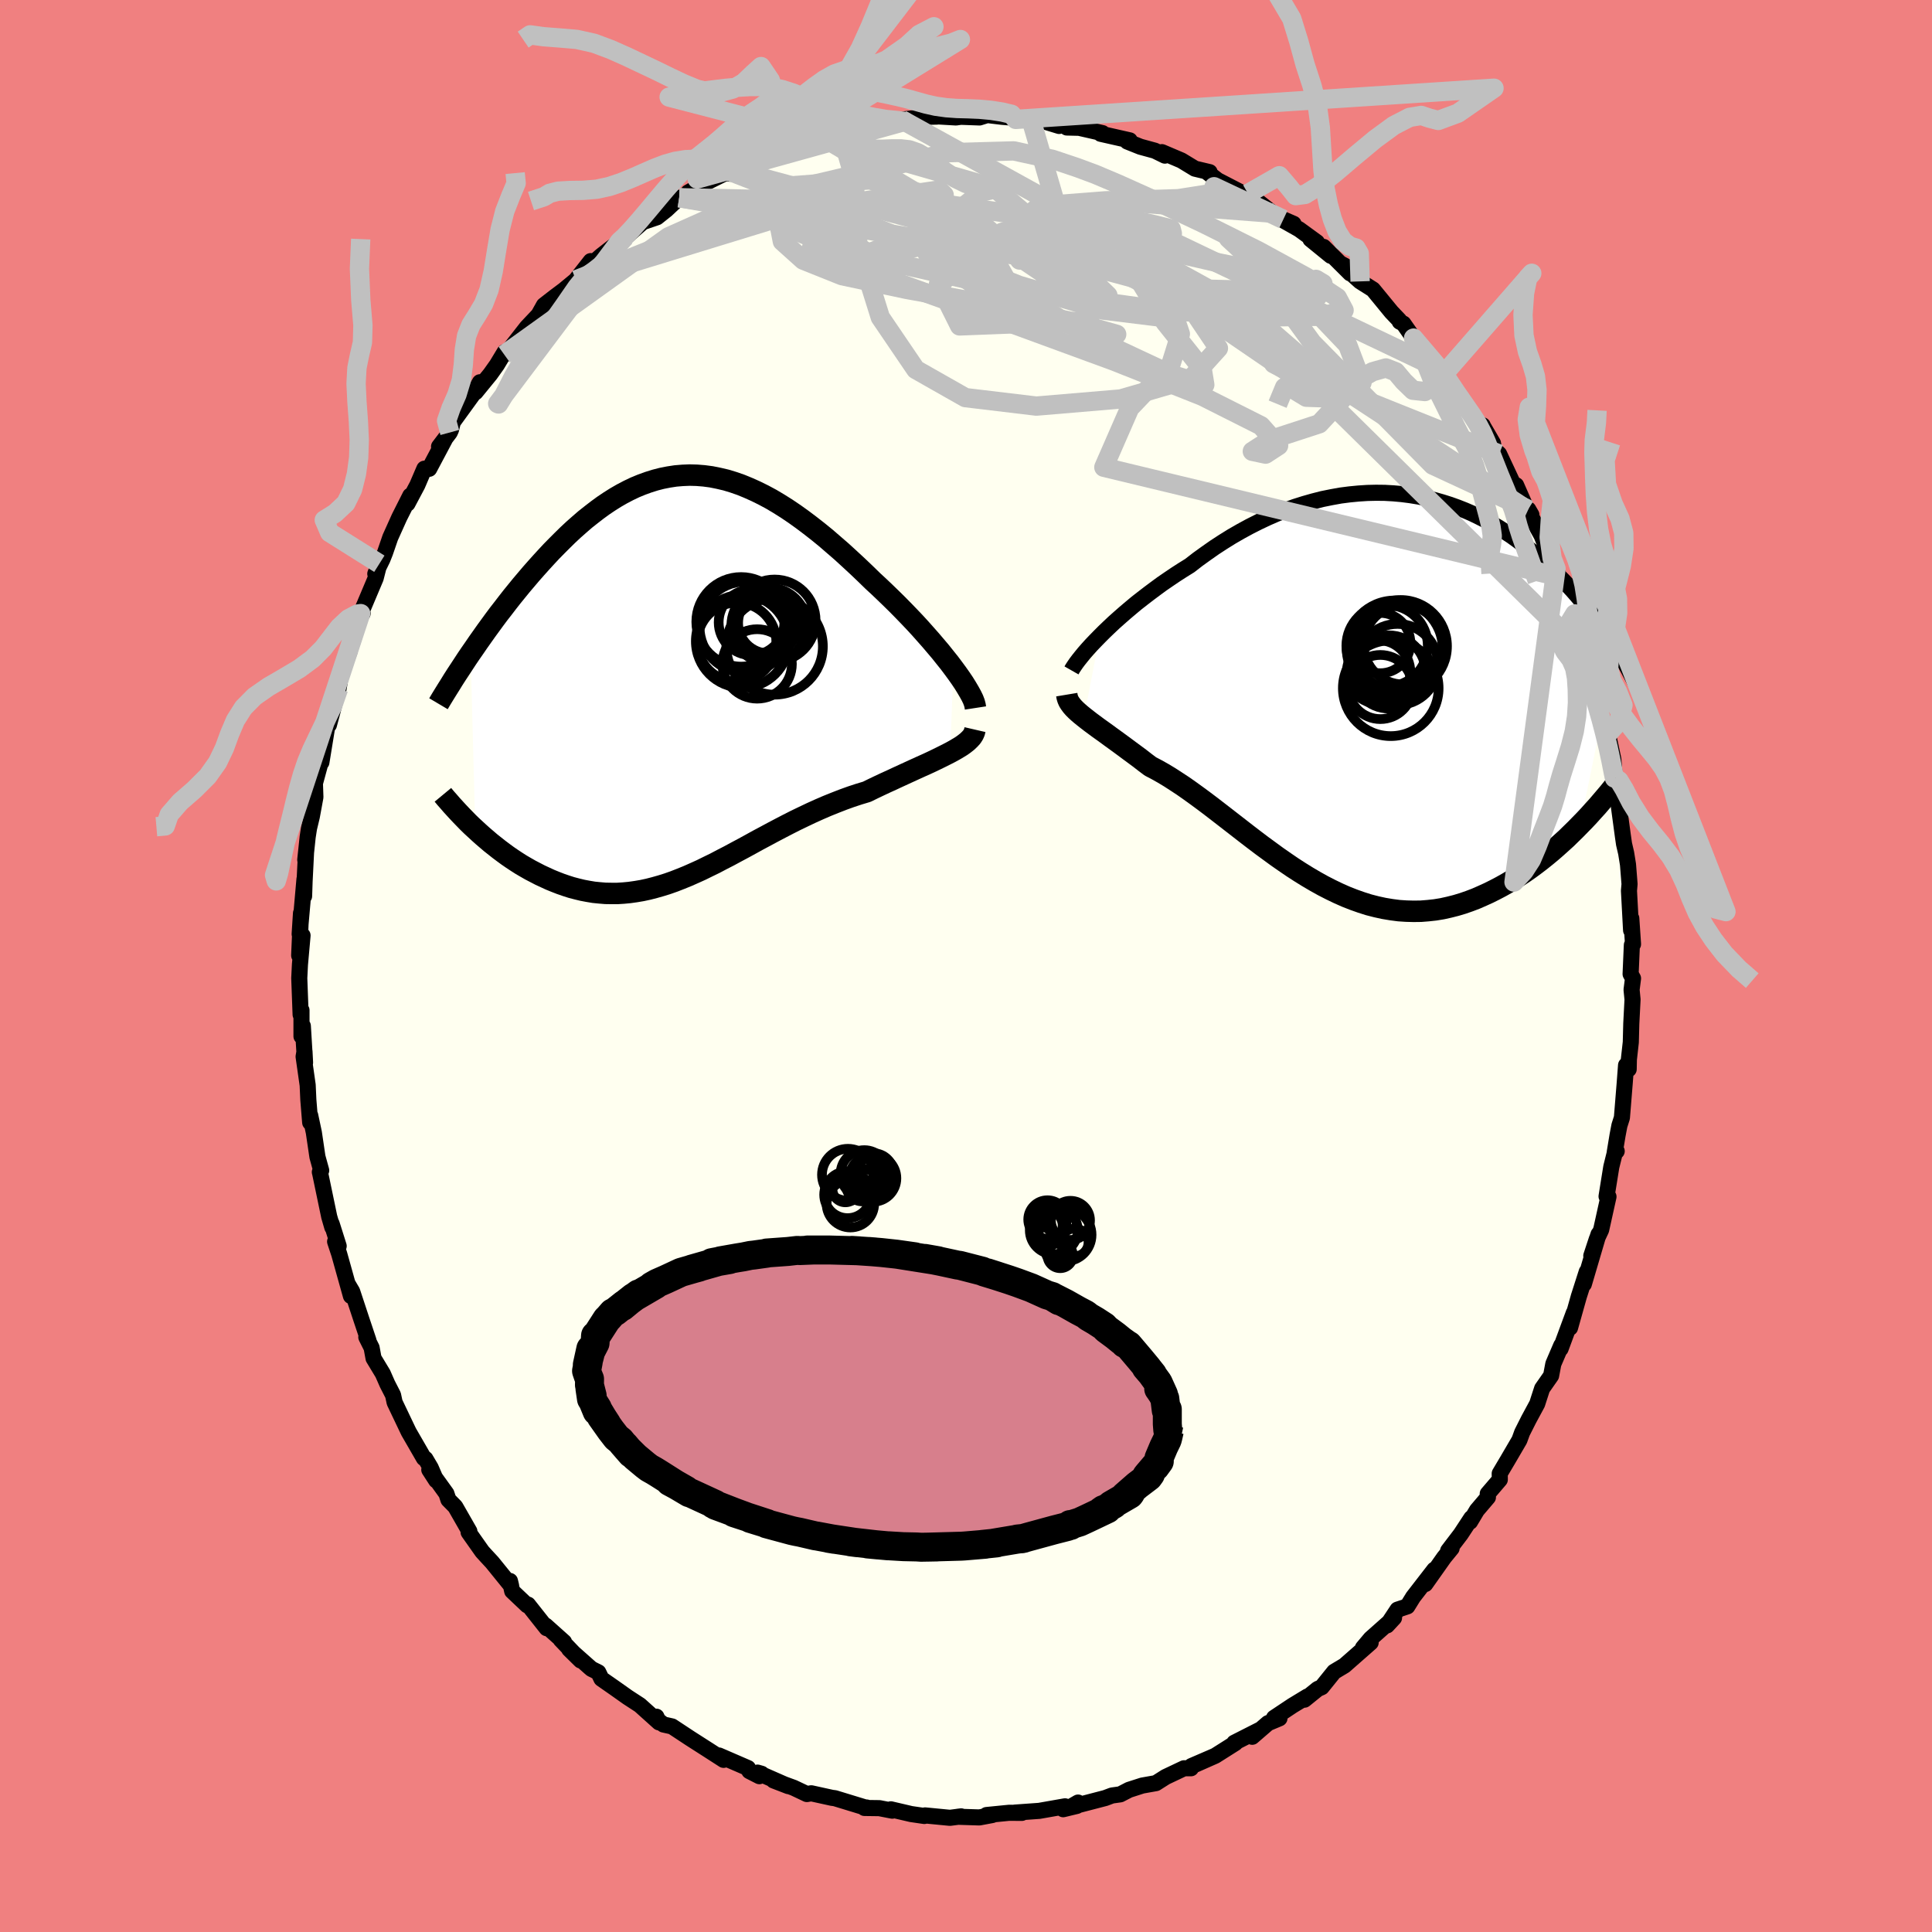 <svg xmlns="http://www.w3.org/2000/svg" width="500" height="500" viewBox="-100 -100 200 200"><defs><clipPath id="c"><path d="m28.13-.91-.42-.56-.45-.56-.47-.59-.5-.59-.51-.6-.54-.61-.55-.62-.57-.62-.59-.62-.6-.62-.61-.62-.62-.61-.63-.61-.64-.61-.65-.6-.8-.78-.81-.77-.81-.75-.81-.74-.82-.71-.81-.7-.81-.66-.82-.64-.81-.61-.81-.58-.8-.54-.81-.51-.79-.47-.8-.43-.79-.39-.78-.35-.78-.32-.78-.27-.76-.23-.77-.18-.75-.15-.75-.1-.75-.06-.74-.02-.73.03-.72.06-.72.11-.71.14-.7.18-.7.22-.69.25-.68.28-.67.32-.67.35-.66.38-.65.41-.64.43-.63.46-.62.48-.62.49-.6.52-.6.53-.59.55-.57.56-.57.57-.56.57-.54.58-.54.59-.52.58-.52.59-.5.59-.5.59-.48.59-.48.59-.47.6-.46.6-.46.59-.44.59-.43.59-.43.59-.41.58-.41.58-.39.57-.39.56.48 18.22.39.36.39.35.41.35.41.35.43.34.43.34.44.33.45.33.45.31.47.31.47.3.48.28.49.28.5.26.5.26.52.24.52.24.54.22.54.21.55.19.56.18.57.15.58.14.58.11.6.1.6.06.6.05.62.01h.62l.63-.04.63-.06.64-.09.65-.11.65-.14.66-.17.67-.19.67-.21.68-.24.69-.27.69-.28.7-.31.71-.32.71-.35.72-.35.72-.38.74-.38.74-.4.75-.4.75-.41.76-.42.77-.41.78-.42.78-.41.79-.41.79-.4.81-.39.8-.38.82-.37.81-.35.82-.33.82-.32.83-.3.82-.27.83-.25.65-.32.65-.31.64-.3.64-.29.62-.29.61-.28.61-.28.59-.27.57-.26.56-.25.54-.25.52-.25.49-.24.48-.24.45-.23"/></clipPath><clipPath id="b"><path d="m-28.04-5.8.47-.47.5-.48.52-.49.55-.49.57-.5.59-.5.61-.51.64-.5.65-.5.67-.5.68-.5.7-.48.71-.48.73-.47.74-.46.84-.65.86-.62.87-.61.89-.58.9-.56.92-.53.92-.5.93-.47.93-.44.94-.41.95-.37.94-.34.95-.3.95-.27.94-.24.94-.19.94-.17.93-.12.93-.09.92-.06.9-.02.9.01.89.05.88.08.86.11.86.14.83.17.83.2.81.23.79.25.78.28.76.3.74.32.72.35.71.36.69.38.68.4.65.42.64.42.61.44.6.45.59.45.56.47.55.47.53.47.51.48.5.48.48.48.47.47.45.48.44.47.42.48.41.48.4.47.39.48.37.47.36.47.35.46.33.47.33.46.31.45.3.45.29.45.28.44-3.72 18.25-.47.48-.48.47-.49.48-.51.46-.51.46-.53.46-.53.44-.55.44-.56.43-.57.42-.57.4-.59.39-.6.37-.61.36-.62.35-.63.33-.64.32-.66.3-.66.29-.68.26-.69.24-.7.21-.71.18-.72.16-.73.12-.73.08-.75.06-.75.01-.76-.02-.76-.05-.77-.1-.78-.13-.78-.17-.78-.2-.79-.25-.79-.28-.79-.31-.79-.35-.79-.38-.8-.41-.79-.44-.8-.47-.79-.49-.79-.51-.79-.54-.79-.55-.78-.57-.78-.57-.78-.59-.77-.59-.76-.59-.76-.59-.76-.59-.75-.58-.74-.57-.73-.55-.72-.53-.72-.52-.7-.49-.7-.46-.68-.44-.68-.41-.66-.37-.65-.34-.56-.42-.54-.42-.54-.4-.53-.39-.51-.38-.49-.36-.48-.35-.47-.34-.45-.33-.43-.31-.42-.3-.39-.29-.38-.28-.35-.27-.33-.26"/></clipPath><filter id="a"><feTurbulence baseFrequency=".05" numOctaves="3" result="noise" type="noise"/><feDisplacementMap in="SourceGraphic" in2="noise" scale="2"/></filter></defs><rect width="100%" height="100%" x="-100" y="-100" fill="#F08080"/><path fill="ivory" stroke="#000" stroke-linejoin="round" stroke-width="1.667" d="m68.8.83.25.45-.15 1.18.1 1.01-.13 2.49-.05 1.93-.2 1.79-.02 1.01-.27-.42-.14 1.85-.29 3.58-.26.82-.19 1-.29 1.75.2-.1-.12-.14-.44 1.77-.49 3.05.2.03-.76 3.43-.45.96-.57 1.73.75-2.23-1.52 5.16.3-1.28-.81 2.53.01-.04-.93 3.31.39-1.54-1.37 3.71.07-.34-.82 1.91-.23 1.22-.93 1.33-.36 1.11-.15.47-.88 1.63-.68 1.35-.28.77-1.18 2.02-.86 1.45.01.63-1.25 1.46.02.37-1.14 1.34-.71 1.19.13-.38-1.09 1.66-1.31 1.72.36-.25-.77.94-1.95 2.76.93-1.49-2.19 2.83-.6.97-1.02.34-1.08 1.63.72-.78-2.42 2.15-.8.95.8-.54-2.71 2.38-1.07.64-1.29 1.6-.41.18-1.37 1.11.31-.33-1.55.94-1.91 1.27.56.05-1.19.5-1.63 1.41.8-.73-2.66 1.35.11.03-2.07 1.31-2.03.9 1.99-.88-2.43 1.05-.05.23h-.72l-1.9.9-1.01.64-1.41.25-1.37.44-.91.47-.86.12-.69.26-3.65.95.83-.48-.13.35-1.41.34.19-.3-2.67.47-2.52.18.72.03-1.33-.01-2.32.23h.59l-1.34.25-2.22-.07.34-.04-1.16.15-2.58-.25-.07.06-1.37-.2-2.1-.49.15.14-1.34-.26-1.54-.02.22-.05-.04.03-3.24-.99-.31-.04-2.14-.47-.45.08-1.37-.65-2.08-.76 1.53.59-3.19-1.4.42.12-.23.25-1.04-.53-.14-.31-3-1.3.48.45-1.6-1.03-1.86-1.19-1.88-1.24-.89-.2-1.02-.79.29-.02.27.59-1.98-1.78-1.26-.82-1.37-.97-1.35-.94-.32-.67-.72-.36-2.3-2.04 1.19 1.17-2.06-2.15.34.24-1.9-1.7.1.27-1.93-2.44-.09.07-1.55-1.47-.23-1.05.12.5-1.96-2.42-.63-.68-.4-.44-1.41-2 .08-.1-1.46-2.55-.71-.72-.21-.64-1.77-2.46.71 1.1-.56-1.3-.55-.93-.16-.07-1.57-2.72-.12-.25-1.34-2.81-.16-.75-.59-1.15-.47-1.07-.96-1.59-.2-1.09-.55-1.1.22.34-.74-2.21-.94-2.85-.43-.73.3 1.19-1.21-4.33-.43-1.3.37.46-.73-2.31.07.37-.32-1.1-.93-4.46-.04-.16.14-.17-.39-1.41-.37-2.51-.38-1.78v.74l-.19-2.34-.07-1.53-.42-2.95.09-.53.06 1.16-.23-3.8-.14 1.07v-2.7l-.09.45-.14-3.77.07-1.41.27-3.01-.35 2.07.19-4.38-.14 2.17.5-5.7-.04 1.77.05-1.51.15-3.01-.08.76.25-2.37.14-.9.29-1.21.37-2.01-.05-1.43.55-2.02-.04-.71.16.56.79-4.85.62-1.66-.63 2.63 1-3.75.23-1.38.91-2.48-.31.42.65-1.5.73-2.62.28-.23-.2.02 1.55-3.67.38-1.49-.42 1.04.74-1.51.27-.68.54-1.57.94-2.09 1.13-2.24-.29.83 1.02-1.92.73-1.7.5.01 1.62-3.05-.6.75 1.11-1.46.13-.29.19-.79 2.09-2.88.71-1.24-.45 1.03 1.52-1.86.69-.97.79-1.31-.03.25.63-.64 1.71-2.19 1.21-1.28.56-1 1.08-.84 1-.75 1.45-1.2-.22.17 1.53-1.95-.63 1.04.64-.65 1.07-.94 1.91-1.49.57-.45.3-.2 1.53-1.35 1.47-.5.98-.78 1.32-1.24.5-.05.44-.5 1.96-1.1-.8.43 3.08-1.53.08.26.08-.45 2.07-.91 1.02-.31 1.06-.26 1.84-1.01-.83.57 1.17-.42 2.75-.98-.01-.26.47.22 1.04-.31 2.24-.48.32-.38 1.1-.24 1.73-.21 1.73-.07.3.09-.32-.18 2.25-.29 1.42-.03-.26-.04 2.22.13.5-.07 1.94.07.8-.25 1.51.18 1.44.12v.15l1.56-.08 1.65.33-.75-.19 2.03.62.53-.17.27.33 1.27.03 2.42.55-.19.07 3.01.68-.25.12 1.35.54 1.5.41 1.04.51-.31-.36 2.02.86 1.4.85 1.52.36-.25.01 1.08.83 2.38 1.23.54.22.22-.07 2.56 2.03 1.1.64 1.06.46-1.28-.48 1.86 1.05 1.84 1.34-.67-.31 2.1 1.71-.74-.92 2.75 2.74-.01-.5-1.06-.56 2.1 1.89 1.33.84 1.91 2.33.81.85.05.15.38.2 1.05 1.5.04.13 2.87 3.18.62.65-.17-.31-.21.06 1.73 2.54.19.36 2.01 2.72.08-.3.02.07 1.04 1.78.11.62.53.5 1.46 3.12.3.11 1.04 2.36.54.7-.32-.55-.08.06 1.46 2.65 1.37 3.45.12-.03.31.84.37.72 1.1 3.01.16.11.18 1.4.95 2.64-.04.39.03-.25.52 2.06.28 1.6.04-.15.66 2.67.67 2.09.14-.05.56 2.64.19 2.3.03-.12.03-.26.04.37.29 2.62.41 3.04.12.83.22.95.19 1.18.16 2.02-.06.69.22 4.09.02-1.23.18 2.67-.12.09-.13 3 .25.45" filter="url(#a)"/><path fill="#fff" d="m-28.04-5.8.47-.47.5-.48.52-.49.55-.49.57-.5.59-.5.61-.51.64-.5.65-.5.67-.5.68-.5.7-.48.71-.48.73-.47.74-.46.84-.65.86-.62.87-.61.89-.58.9-.56.92-.53.92-.5.93-.47.93-.44.94-.41.95-.37.94-.34.95-.3.95-.27.94-.24.94-.19.94-.17.93-.12.93-.09.92-.06.9-.02.9.01.89.05.88.08.86.11.86.14.83.17.83.2.81.23.79.25.78.28.76.3.74.32.72.35.71.36.69.38.68.4.65.42.64.42.61.44.6.45.59.45.56.47.55.47.53.47.51.48.5.48.48.48.47.47.45.48.44.47.42.48.41.48.4.47.39.48.37.47.36.47.35.46.33.47.33.46.31.45.3.45.29.45.28.44-3.72 18.25-.47.48-.48.47-.49.48-.51.46-.51.46-.53.46-.53.44-.55.44-.56.43-.57.42-.57.4-.59.39-.6.37-.61.36-.62.35-.63.33-.64.32-.66.3-.66.29-.68.26-.69.24-.7.21-.71.18-.72.16-.73.12-.73.08-.75.06-.75.01-.76-.02-.76-.05-.77-.1-.78-.13-.78-.17-.78-.2-.79-.25-.79-.28-.79-.31-.79-.35-.79-.38-.8-.41-.79-.44-.8-.47-.79-.49-.79-.51-.79-.54-.79-.55-.78-.57-.78-.57-.78-.59-.77-.59-.76-.59-.76-.59-.76-.59-.75-.58-.74-.57-.73-.55-.72-.53-.72-.52-.7-.49-.7-.46-.68-.44-.68-.41-.66-.37-.65-.34-.56-.42-.54-.42-.54-.4-.53-.39-.51-.38-.49-.36-.48-.35-.47-.34-.45-.33-.43-.31-.42-.3-.39-.29-.38-.28-.35-.27-.33-.26" filter="url(#a)" transform="translate(41.87 -28.32)"/><path fill="#fff" d="m28.13-.91-.42-.56-.45-.56-.47-.59-.5-.59-.51-.6-.54-.61-.55-.62-.57-.62-.59-.62-.6-.62-.61-.62-.62-.61-.63-.61-.64-.61-.65-.6-.8-.78-.81-.77-.81-.75-.81-.74-.82-.71-.81-.7-.81-.66-.82-.64-.81-.61-.81-.58-.8-.54-.81-.51-.79-.47-.8-.43-.79-.39-.78-.35-.78-.32-.78-.27-.76-.23-.77-.18-.75-.15-.75-.1-.75-.06-.74-.02-.73.03-.72.06-.72.11-.71.14-.7.18-.7.22-.69.25-.68.28-.67.32-.67.35-.66.38-.65.41-.64.43-.63.46-.62.48-.62.49-.6.52-.6.53-.59.55-.57.56-.57.57-.56.57-.54.58-.54.59-.52.58-.52.59-.5.59-.5.59-.48.59-.48.59-.47.6-.46.6-.46.59-.44.59-.43.59-.43.59-.41.58-.41.58-.39.57-.39.56.48 18.22.39.36.39.35.41.35.41.35.43.34.43.34.44.33.45.33.45.31.47.31.47.3.48.28.49.28.5.26.5.26.52.24.52.24.54.22.54.21.55.19.56.18.57.15.58.14.58.11.6.1.6.06.6.05.62.01h.62l.63-.04.63-.06.64-.09.65-.11.65-.14.66-.17.67-.19.67-.21.68-.24.69-.27.69-.28.7-.31.71-.32.71-.35.72-.35.72-.38.74-.38.74-.4.75-.4.75-.41.76-.42.77-.41.78-.42.78-.41.79-.41.79-.4.81-.39.8-.38.82-.37.81-.35.82-.33.82-.32.83-.3.82-.27.83-.25.65-.32.65-.31.64-.3.64-.29.62-.29.61-.28.61-.28.59-.27.57-.26.56-.25.54-.25.52-.25.49-.24.48-.24.45-.23" filter="url(#a)" transform="translate(-29.43 -29.91)"/><g fill="none" stroke="#000" transform="translate(41.87 -28.32)"><path stroke-linejoin="round" stroke-width="1.667" d="m-30.95-2.28.12-.21.17-.26.2-.29.24-.32.28-.35.31-.38.35-.4.38-.42.42-.44.44-.45.47-.47.5-.48.52-.49.55-.49.57-.5.59-.5.61-.51.64-.5.65-.5.67-.5.68-.5.7-.48.71-.48.73-.47.74-.46.84-.65.86-.62.87-.61.89-.58.9-.56.92-.53.92-.5.93-.47.93-.44.94-.41.95-.37.94-.34.95-.3.95-.27.94-.24.94-.19.94-.17.93-.12.93-.09.92-.06.9-.02.9.01.89.05.88.08.86.11.86.14.83.17.83.2.81.23.79.25.78.28.76.3.74.32.72.35.71.36.69.38.68.4.65.42.64.42.61.44.6.45.59.45.56.47.55.47.53.47.51.48.5.48.48.48.47.47.45.48.44.47.42.48.41.48.4.47.39.48.37.47.36.47.35.46.33.47.33.46.31.45.3.45.29.45.28.44.27.44.26.42.24.43.24.41.23.42.21.4.21.4.2.39.19.38.18.38" filter="url(#a)"/><path stroke-linejoin="round" stroke-width="2.222" d="m-31.44.23.04.24.07.23.1.23.14.22.17.23.2.23.23.23.25.23.28.24.31.25.33.26.35.27.38.28.39.29.42.3.43.31.45.33.47.34.48.35.49.36.51.38.53.39.54.4.54.42.56.42.65.34.66.37.68.41.68.44.7.46.7.49.72.52.72.53.73.55.74.57.75.58.76.59.76.59.76.59.77.59.78.59.78.57.78.57.79.55.79.54.79.51.79.49.8.47.79.44.8.41.79.38.79.35.79.31.79.28.79.25.78.2.78.17.78.13.77.1.76.05.76.02.75-.01.75-.06.73-.08.73-.12.72-.16.71-.18.7-.21.69-.24.68-.26.66-.29.66-.3.64-.32.63-.33.62-.35.61-.36.6-.37.59-.39.57-.4.57-.42.56-.43.55-.44.53-.44.53-.46.51-.46.51-.46.49-.48.48-.47.47-.48.46-.47.45-.48.43-.48.43-.47.41-.48.4-.47.39-.46.38-.47.37-.46.35-.46" filter="url(#a)"/><circle cx="1.914" cy="-2.12" r="3.79" clip-path="url(#b)" filter="url(#a)"/><circle cx=".844" cy="-2.11" r="3.288" clip-path="url(#b)" filter="url(#a)"/><circle cx="1.014" cy="-5.11" r="3.122" clip-path="url(#b)" filter="url(#a)"/><circle cx="2.509" cy="-4.55" r="4.968" clip-path="url(#b)" filter="url(#a)"/><circle cx="2.099" cy="-.435" r="4.956" clip-path="url(#b)" filter="url(#a)"/><circle cx="3.134" cy="-4.78" r="4.788" clip-path="url(#b)" filter="url(#a)"/><circle cx="1.719" cy="-4.83" r="4.214" clip-path="url(#b)" filter="url(#a)"/><circle cx="1.024" cy="-.56" r="3.32" clip-path="url(#b)" filter="url(#a)"/><circle cx="2.799" cy="-2.895" r="4.196" clip-path="url(#b)" filter="url(#a)"/><circle cx="3.394" cy="-4.93" r="4.102" clip-path="url(#b)" filter="url(#a)"/></g><g fill="none" stroke="#000" transform="translate(-29.43 -29.91)"><path stroke-linejoin="round" stroke-width="2.222" d="m30.41 3.2-.04-.26-.08-.3-.13-.34-.18-.37-.22-.4-.26-.44-.29-.47-.33-.49-.36-.51-.39-.53-.42-.56-.45-.56-.47-.59-.5-.59-.51-.6-.54-.61-.55-.62-.57-.62-.59-.62-.6-.62-.61-.62-.62-.61-.63-.61-.64-.61-.65-.6-.8-.78-.81-.77-.81-.75-.81-.74-.82-.71-.81-.7-.81-.66-.82-.64-.81-.61-.81-.58-.8-.54-.81-.51-.79-.47-.8-.43-.79-.39-.78-.35-.78-.32-.78-.27-.76-.23-.77-.18-.75-.15-.75-.1-.75-.06-.74-.02-.73.03-.72.06-.72.11-.71.14-.7.18-.7.22-.69.25-.68.28-.67.32-.67.35-.66.38-.65.41-.64.43-.63.46-.62.48-.62.49-.6.52-.6.53-.59.55-.57.56-.57.57-.56.57-.54.58-.54.59-.52.58-.52.59-.5.59-.5.59-.48.59-.48.59-.47.6-.46.6-.46.59-.44.59-.43.59-.43.59-.41.58-.41.58-.39.57-.39.56-.38.56-.36.55-.36.55-.35.53-.34.53-.32.52-.32.51-.31.5-.3.49-.29.49m55.54 2.68-.06.26-.11.25-.16.25-.21.23-.25.24-.29.23-.32.23-.36.22-.39.23-.42.23-.45.23-.48.24-.49.24-.52.25-.54.25-.56.25-.57.26-.59.27-.61.28-.61.28-.62.29-.64.29-.64.3-.65.31-.65.32-.83.25-.82.27-.83.3-.82.32-.82.33-.81.35-.82.37-.8.38-.81.39-.79.4-.79.41-.78.41-.78.42-.77.41-.76.42-.75.41-.75.4-.74.4-.74.38-.72.38-.72.35-.71.35-.71.32-.7.31-.69.28-.69.27-.68.24-.67.21-.67.19-.66.17-.65.14-.65.11-.64.09-.63.06-.63.04h-.62l-.62-.01-.6-.05-.6-.06-.6-.1-.58-.11-.58-.14-.57-.15-.56-.18-.55-.19-.54-.21-.54-.22-.52-.24-.52-.24-.5-.26-.5-.26-.49-.28-.48-.28-.47-.3-.47-.31-.45-.31-.45-.33-.44-.33-.43-.34-.43-.34-.41-.35-.41-.35-.39-.35-.39-.36-.38-.35-.37-.36-.35-.36-.35-.36-.34-.36-.33-.36-.32-.35-.31-.36-.31-.35-.29-.35" filter="url(#a)"/><circle cx="9.617" cy="-3.174" r="4.996" clip-path="url(#c)" filter="url(#a)"/><circle cx="6.147" cy="-5.719" r="4.636" clip-path="url(#c)" filter="url(#a)"/><circle cx="6.552" cy="-5.179" r="4.698" clip-path="url(#c)" filter="url(#a)"/><circle cx="7.227" cy="-5.664" r="3.4" clip-path="url(#c)" filter="url(#a)"/><circle cx="9.612" cy="-5.849" r="4.25" clip-path="url(#c)" filter="url(#a)"/><circle cx="6.272" cy="-3.704" r="4.808" clip-path="url(#c)" filter="url(#a)"/><circle cx="9.042" cy="-5.354" r="3.902" clip-path="url(#c)" filter="url(#a)"/><circle cx="7.812" cy="-1.359" r="3.594" clip-path="url(#c)" filter="url(#a)"/><circle cx="5.707" cy="-3.619" r="4.088" clip-path="url(#c)" filter="url(#a)"/><circle cx="8.987" cy="-5.599" r="3.146" clip-path="url(#c)" filter="url(#a)"/></g><g fill="none" stroke="silver" stroke-linejoin="round" stroke-width="2"><path d="M61.39-40.29 14.27-51.63l2.68-6.13 4.23-4.43 1.01-3.24-.86-2.55-2.5-2.52-3.72-2.33-3.83-1.39-3.04-.08-1.91.71-.78.51-.15-.26-.94-.56-3.25.48-4.05 2.79 2.18 4.37 13.46-.52-6.09-20.94" filter="url(#a)"/><path d="M58.13-47.2 20.9-71.63l-7.6-5.84 2.7-.04 3.56.79 1.68.42.12.47-.39 1.03-.3 1.58-.18 1.63-.15 1.26.04.79.46.43.99.25 1.46.16 1.92.15 2.58.22 3.22.17 3.25-.22 2.17-.95.52-1.32-.72-.43-2.63 1.22-12.35-.29-45.6-12.32" filter="url(#a)"/><path d="m-29.69-79.53 8.2.17 10 4.68 4.21 2.76-1.93-.25-4.1-1.36-2.69-.78.57.43 4.11 1.6 7.11 2.58 9.29 3.33 10.2 3.74 9.19 3.65 6.06 3.05 1.83 2.06-1.35.88-1.37-.29 1.85-1.19 5.08-1.66 2.71-2.91-10.21-8.85-35.74-19.72" filter="url(#a)"/><path d="m-47.8-63.29 16.99-12.19 11.62-5.2 9.21-.7 7.18 1.87 4.94 3.12L6.09-73l4 2.71 3.4 1.27 1.2-.4-1.75-1.7-3.62-2.21-3.08-1.78-.31-.61 3.16.9 5.42 2.18 5.14 2.65 2.23 2.04-2 .75-5.69-.7-8.75-2.58-14.35-5.77-15.6-6.03" filter="url(#a)"/><path d="M31.75-77.93 16.5-79.09l-.03 5.69 4.15 6.78 3.83 4.81.27 1.64-3.57-1.1-5.63-2.63-5.43-2.87-3.8-2.33-2.03-1.77-.92-1.64-.31-1.8.7-1.64 2.72-.74 5.4.64 7.25 1.64 6.73 1.55 3.93.81 1.68 1.49 4.4 6.04 12.48 12.67 9.89 4.59" filter="url(#a)"/><path d="m-15.28-86.05 30.15 17.83-3.14-4.1-5.63-5.56-3.05-2.58-1.48.36-2.66 2.16-4.97 2.62-5.04 1.9-1.18.46 4.57-.95 8.15-1.55 8.14-.42 9.43 3.91 19.08 13.05 27.05 26.65" filter="url(#a)"/><path d="m-29.69-79.53 40.4 6.92 2.2-2.2-.15.07 4.81 2.96 5.98 4 2.58 3.83-2.84 3.14-7.27 2.11-8.74.74-7.35-.88-5.13-2.91-3.67-5.4-2.32-7.42-.4-7.02-1.04-3.62-2.65-.84" filter="url(#a)"/><path d="m-40.38-71.02 24.73-9.92 13.77-3.25 6.83-.19 4.02.88 2.56.86 1.88.7 2.36 1 3.74 1.68 5.12 2.42 5.65 2.82 4.96 2.71 3.2 2.11.7 1.32-2.31.62-5.98.07-10.61-.71-15.55-2.15-17.26-3.89-10.96-4.7-6.16-.89" filter="url(#a)"/><path d="m-40.38-71.02 23.69-7.27 13.91-2.04.52.52-2.86 2.4 1.1 3.66 5.97 3.94 7.69 3.11 5.44 1.5.52-.19-4.78-1.35-8.26-1.73-8.7-1.57-6.69-1.42-4.02-1.61-2.16-1.94-.39-2.01 3.83-1.58L-3.2-79l23.11 3.31 29.33 14" filter="url(#a)"/><path d="m32.85-77.29-7.17-3.38-.01.66-3.7.58-7.55.22-6.76.53-1.86 1.42 3.83 2.37 7.26 2.79 7.44 2.32 5.21 1.11 2.25-.35-.15-1.46-1.51-1.96-1.82-1.82-1.14-1.06.5.32 2.75 2.13 4.59 3.86 4.5 4.72 1.48 3.91-3.8.87-5.34-2.84L55.19-53M-6.35-87.43l-.74-.03-1.19.09-1.25.17-1.18.22-1.14.22-1.08.22-1.04.2-.99.22-.97.26-.96.3-.94.32-.95.32-.95.31-.99.31-1.04.33-1.07.35-1.02.36-.94.37-1.06.46-1.98.96 21.48-5.96-.75-.09-1.22-.12-1.29-.22-1.26-.25-1.21-.24-1.18-.24-1.16-.33-1.15-.44-1.16-.52-1.16-.48-1.14-.37-1.12-.23-1.11-.09-1.14.01-1.19.07-1.22.11-1.18.14-1.1.14-1.28.15-2.36.48 15.92 4.12 1.27.08 1.36.57 1.24.46 1.16.17h1.09l1.02-.04h.93l.88.1.88.31.93.54.96.71.99.74 1.02.66 1.07.52 1.09.35.94-.14-17.29-4.99v-1.39l.39-1.75.8-1.44 1.01-1.27L-12-93.1l1.06-1.88 1.02-2.25.97-2.35.95-2.19.95-1.9 1.01-1.69 1.08-1.67 1.16-1.84 1.25-2.11 1.35-2.24 1.44-2.03 1.54-1.47 1.62-.81 1.7-.35 1.79.51-24.91 32.56-2.24-6.88-.96-1.42-.81.73-.98.94-1.12.65-1.18.32-1.23.01-1.3-.3-1.37-.56-1.42-.67-1.45-.71-1.48-.7-1.54-.73-1.66-.74-1.74-.65-1.79-.4-1.76-.15-1.68-.13-1.39-.19-.72.49" filter="url(#a)"/><path d="m-45.03-79.19 1.34-.44.6-.36.86-.22 1.22-.07 1.38-.02 1.38-.11 1.3-.28 1.24-.41 1.2-.49 1.16-.51 1.12-.49 1.07-.41 1.06-.3 1.06-.17 1.09-.05 1.1.03 1.11.03 1.09-.01 1.1-.09 1.13-.22 1.18-.36 1.29-.42 1.59-.4L-.58-95.91l-.95.38-1.11.28-1.07.36-1.03.44-1 .51-.96.57-.97.62-1.02.68-1.06.72-1.08.75-1.08.76-1.05.77-1.01.77-.96.76-.93.72-.91.68-.91.62-.89.53-.89.46-.94.42-1.06.43-1.26.5-1.63.71 21.03-14.76-1.52.79-1.18 1.08-.92.82-.94.6-1.05.45-1.16.3-1.21.21-1.19.25-1.13.39-1.05.59-1 .71-.96.74-.96.67-.94.63-.9.66-.88.76-.9.84-.96.82-1.02.74-.94.67-.6.7.22 1.53m91.77 62.79-.13.04-.14-.66-.23-1.18-.3-1.4-.35-1.44-.37-1.42-.39-1.37-.39-1.29-.37-1.17-.34-1.06-.32-.95-.3-.92-.33-1.03-.42-1.33-.41-1.47" filter="url(#a)"/><path d="m-35.29-75.46-.81.89-.9 1.19-.81.89-.69.54-.62.43-.57.53-.58.71-.61.88-.69 1-.75 1.06-.82 1.08-.85 1.11-.84 1.09-.77 1.05-.67 1-.56.96-.51 1-.53 1.03-.52.84-.09-.04 12.62-16.79.53-.48.7-.74.87-.99.93-1.1.91-1.09.85-1.01.82-.93.79-.86.8-.77.84-.72.87-.69.88-.7.89-.76.91-.81.99-.82 1.05-.77 1.06-.7.81-.61-.03-.11m87.62 70.44.37.04.53.88.73 1.41.95 1.52 1.07 1.42 1.08 1.32.99 1.31.83 1.37.68 1.47.6 1.51.64 1.48.77 1.41.91 1.38 1.14 1.47 1.5 1.56 1.37 1.19M-53.44-55.23l-.33-1.21.46-1.31.62-1.42.45-1.48.2-1.58.11-1.59.23-1.41.45-1.15.63-1 .67-1.13.58-1.5.43-1.91.35-2.17.36-2.14.48-1.89.62-1.59.56-1.32-.1-1.05M66.45-24.05l1.12-1.23.44-1.72-.54-1.36-.64-1.21-.3-1.23.07-1.33.3-1.42.34-1.49.22-1.5-.02-1.48-.27-1.4-.44-1.36-.49-1.38-.43-1.46-.32-1.61-.21-1.75-.13-1.81-.07-1.71-.04-1.44-.04-1.21.04-1.31.22-1.76.07-1.3M-62.66-75.25l-.13 3.07.14 3.26.22 2.6-.05 1.77-.3 1.3-.27 1.33-.09 1.61.09 1.9.15 2.02.09 1.94-.06 1.81-.23 1.69-.4 1.61-.7 1.43-1.11 1.04-1.12.7.56 1.3 5.14 3.23m-23.08 27.22.92-.08.41-1.18 1.12-1.29 1.5-1.31 1.37-1.37 1.02-1.44.7-1.46.54-1.47.6-1.41.83-1.31 1.15-1.16 1.45-1.01 1.6-.93 1.58-.94 1.38-1.02 1.09-1.09.86-1.12.82-1.06.93-.87.93-.49.35-.05-8.92 27.07.18.6.23-.76.25-1.15.26-1.21.27-1.22.31-1.26.33-1.32.33-1.37.35-1.38.38-1.34.44-1.3.53-1.27.62-1.3.62-1.3.51-1.09.39-.82.63-1.81" filter="url(#a)"/><path d="m65.64-26.09-.42-1.76-.2-1.21-.08-1.16.03-1.17.2-1.26.4-1.45.56-1.66.64-1.84.59-1.93.48-1.9.27-1.79-.02-1.61-.39-1.47-.71-1.56-.69-2.01-.14-2.51.59-1.82" filter="url(#a)"/><path d="m64.66-30.21-.22-1.35.09-1 .04-1.15-.07-1.33-.12-1.46-.17-1.48-.23-1.45-.33-1.39-.45-1.35-.54-1.35-.59-1.34-.58-1.31-.49-1.24-.4-1.14-.34-1.07-.4-1.09-.51-1.22-.56-1.43-.48-1.61-.21-1.59.21-1.29L78.67-5.63l-1.12-.29-.72-1.61-.67-1.7-.68-1.56-.63-1.49-.51-1.5-.4-1.53-.35-1.5-.37-1.39-.46-1.22-.57-1.07-.69-.98-.81-.99-.89-1.07-.92-1.16-.9-1.23-.8-1.28-.65-1.28-.52-1.23-.46-1.11-.49-.93-.56-.75-.56-.86-.74-1.69-.18-1.4-1.59 2.62.55 1.25.65.86.38.88.19 1.03.08 1.2.02 1.33-.09 1.44-.24 1.54-.4 1.58-.47 1.51-.44 1.38-.34 1.18-.28 1.05-.32 1.05-.45 1.19-.55 1.41-.58 1.53-.61 1.43-.77 1.19-1.03 1.11 4.35-32.44-.41-1.08-.3-2.16.14-2.16.18-1.63-.14-1.11-.47-.9-.57-1.03-.43-1.36-.19-1.69.04-1.87.13-1.86.05-1.67-.16-1.39-.36-1.23-.47-1.33-.36-1.69-.1-2.12.16-2.23.33-1.61.42-.46-9.09 10.42 1.23 1.86.94 1.35.76 1.1.59.93.46.88.41.93.41 1.04.46 1.17.5 1.26.53 1.27.49 1.19.4 1.05.27.88.22.83.34 1.07.64 1.79 1.01 2.81" filter="url(#a)"/><path d="m32.26-58.16.72-1.74.51-.3.67.67 1.07.65 1.48.05 1.79-.65 1.87-1.06 1.72-.98 1.38-.39 1.02.4.83.99.95.92 1.23.13 1.2-.76.78-1.06L46.33-65l.62 1.08.73 1.69.53 1.34.45 1 .48.92.51 1.03.54 1.1.54 1.09.53 1.02.51.95.47.94.41 1.05.36 1.18.35 1.33.36 1.37.35 1.31.28 1.14.13.93-.07.81-.19 1.05.13 2.04m-22.13-59.98 1.5 2.54.73 2.36.65 2.38.71 2.18.57 2.14.3 2.23.14 2.25.13 2.13.22 1.89.34 1.69.41 1.49.5 1.3.61.98.7.54.65.19.33.57.09 2.88" filter="url(#a)"/><path d="m29.19-79.96 3.24-1.85 1.03 1.21.67.85.96-.12 1.4-.87 1.77-1.41 2.01-1.71 2.08-1.73 1.94-1.42 1.63-.84 1.21-.2.83.28.93.24 2.03-.75 3.74-2.59-49.51 3.23-.44-.53-.97-.23-1.15-.18-1.19-.11-1.18-.05-1.15-.03-1.11-.08-1.08-.15-1.03-.23-1-.28-.96-.27-.96-.23-1.01-.22-1.11-.23-1.2-.27-1.22-.24h-1.22l-1.64.44" filter="url(#a)"/></g><g fill="none" stroke="#000"><circle cx="10.814" cy="26.332" r="2.026" filter="url(#a)"/><circle cx="8.434" cy="26.24" r="1.992" filter="url(#a)"/><circle cx="7.85" cy="28.004" r="1" filter="url(#a)"/><circle cx="10.262" cy="27.828" r="2.736" filter="url(#a)"/><circle cx="8.442" cy="26.68" r="1.786" filter="url(#a)"/><circle cx="9.75" cy="29.964" r="1.318" filter="url(#a)"/><circle cx="9.326" cy="29.516" r="1.09" filter="url(#a)"/><circle cx="8.458" cy="26.86" r="1.544" filter="url(#a)"/><circle cx="9.086" cy="27.352" r="2.484" filter="url(#a)"/><circle cx="11.242" cy="28.616" r="1.438" filter="url(#a)"/><circle cx="-12.256" cy="23.674" r="2.426" filter="url(#a)"/><circle cx="-9.636" cy="21.974" r="2.43" filter="url(#a)"/><circle cx="-10.532" cy="21.51" r="2.448" filter="url(#a)"/><circle cx="-10.06" cy="21.354" r="1.4" filter="url(#a)"/><circle cx="-9.596" cy="21.466" r="2.084" filter="url(#a)"/><circle cx="-12.488" cy="23.134" r="1.33" filter="url(#a)"/><circle cx="-9.172" cy="23.058" r="1.162" filter="url(#a)"/><circle cx="-11.968" cy="24.606" r="2.462" filter="url(#a)"/><circle cx="-10.716" cy="22.674" r="1.696" filter="url(#a)"/><circle cx="-12.22" cy="21.61" r="2.688" filter="url(#a)"/></g><path fill="#D77F8C" stroke="#000" stroke-linejoin="round" stroke-width="3" d="m21.05 48.11-.14.62-.08.31-.36.74-.49 1.16.03.33-.41.56.14-.26-.92 1.08-.12.15.4-.22-.21.29-.18.14-.99.75-1.27 1.11.59-.32-.11.15-1.91 1.11.26-.08-1.33.74.28-.2.39-.06-2.06.98-.8.37-1.06.33.13.03-.05-.1-.27.2-1.41.36-2.64.72-.67.19-.5.03.68-.07-.7.09-2.39.4.3-.02-1.53.16.34-.02-.37.03-1.78.15-.33.02-3.54.1 1.03-.02-1.64.03-.47-.03-1.38-.03-1.51-.09h-.1l-2.09-.19 1.06.1-2.82-.32.7.09-2.97-.45.6.1-1.82-.34-.16-.02-1.59-.37-.42-.08-.41-.09-2.63-.71-.15-.08-1.53-.47 1.75.53-3.43-1.12 1.24.4-3.14-1.16 2 .74-2.23-.87.16.01-2.54-1.17-.12-.02-1.25-.74-.76-.41 1.65.88-1.12-.64-1.67-1.06-.47-.29-.55-.31-.38-.29-1.02-.85-.88-.87-.24-.31.7.83-.88-1.01-.26-.32-.41-.33-.59-.76-.99-1.4.56.75-.41-.63-.95-1.58.37.9.03-.31-.61-.97-.16-1.08.23.75-.28-1.1.01-.62-.14-.34-.17-.5.17-.91-.09.27.36-1.64-.2 1.01.19-.75.45-.87.05-.77.07-.01.04-.02 1.06-1.65.15-.14.47-.54.26-.13.93-.74-.21.23 1.16-.96-.72.57 1.25-.93-.44.32 2.19-1.28-.18.08-.19.08.55-.31.89-.39 1.57-.73 1.32-.38.55-.15-.77.2 2.92-.83-.84.16 1.85-.32-.96.13 1.76-.31.62-.1.73-.15.37-.04 1.36-.19-.05-.02 2.22-.16.96-.11.25.02 1.47-.06h-.69 2.32l2.97.08.12.01-.8-.05 2.38.16-.65-.05 1.31.11 1.58.17 1.91.27-1.64-.23 4.04.64-1.37-.24.62.11.95.19 1.81.39.24.03 2.33.6.16.08 1.41.43-1.03-.33 2.23.72.87.3 1.41.52 1.64.74.53.16.72.44-.47-.3 1.14.58 1.31.74.76.4.33.26.72.42.86.56.25.27.96.71.54.44.02.02.66.47-.28-.14.38.19 1.23 1.45.77.93-.24-.29.75.94-.67-.75.55.64.69.95.56 1.24-.5-.62.02.02.34.5.27.5.15 1.22.11-.11v1.53l.05.63.12-.57" filter="url(#a)"/></svg>